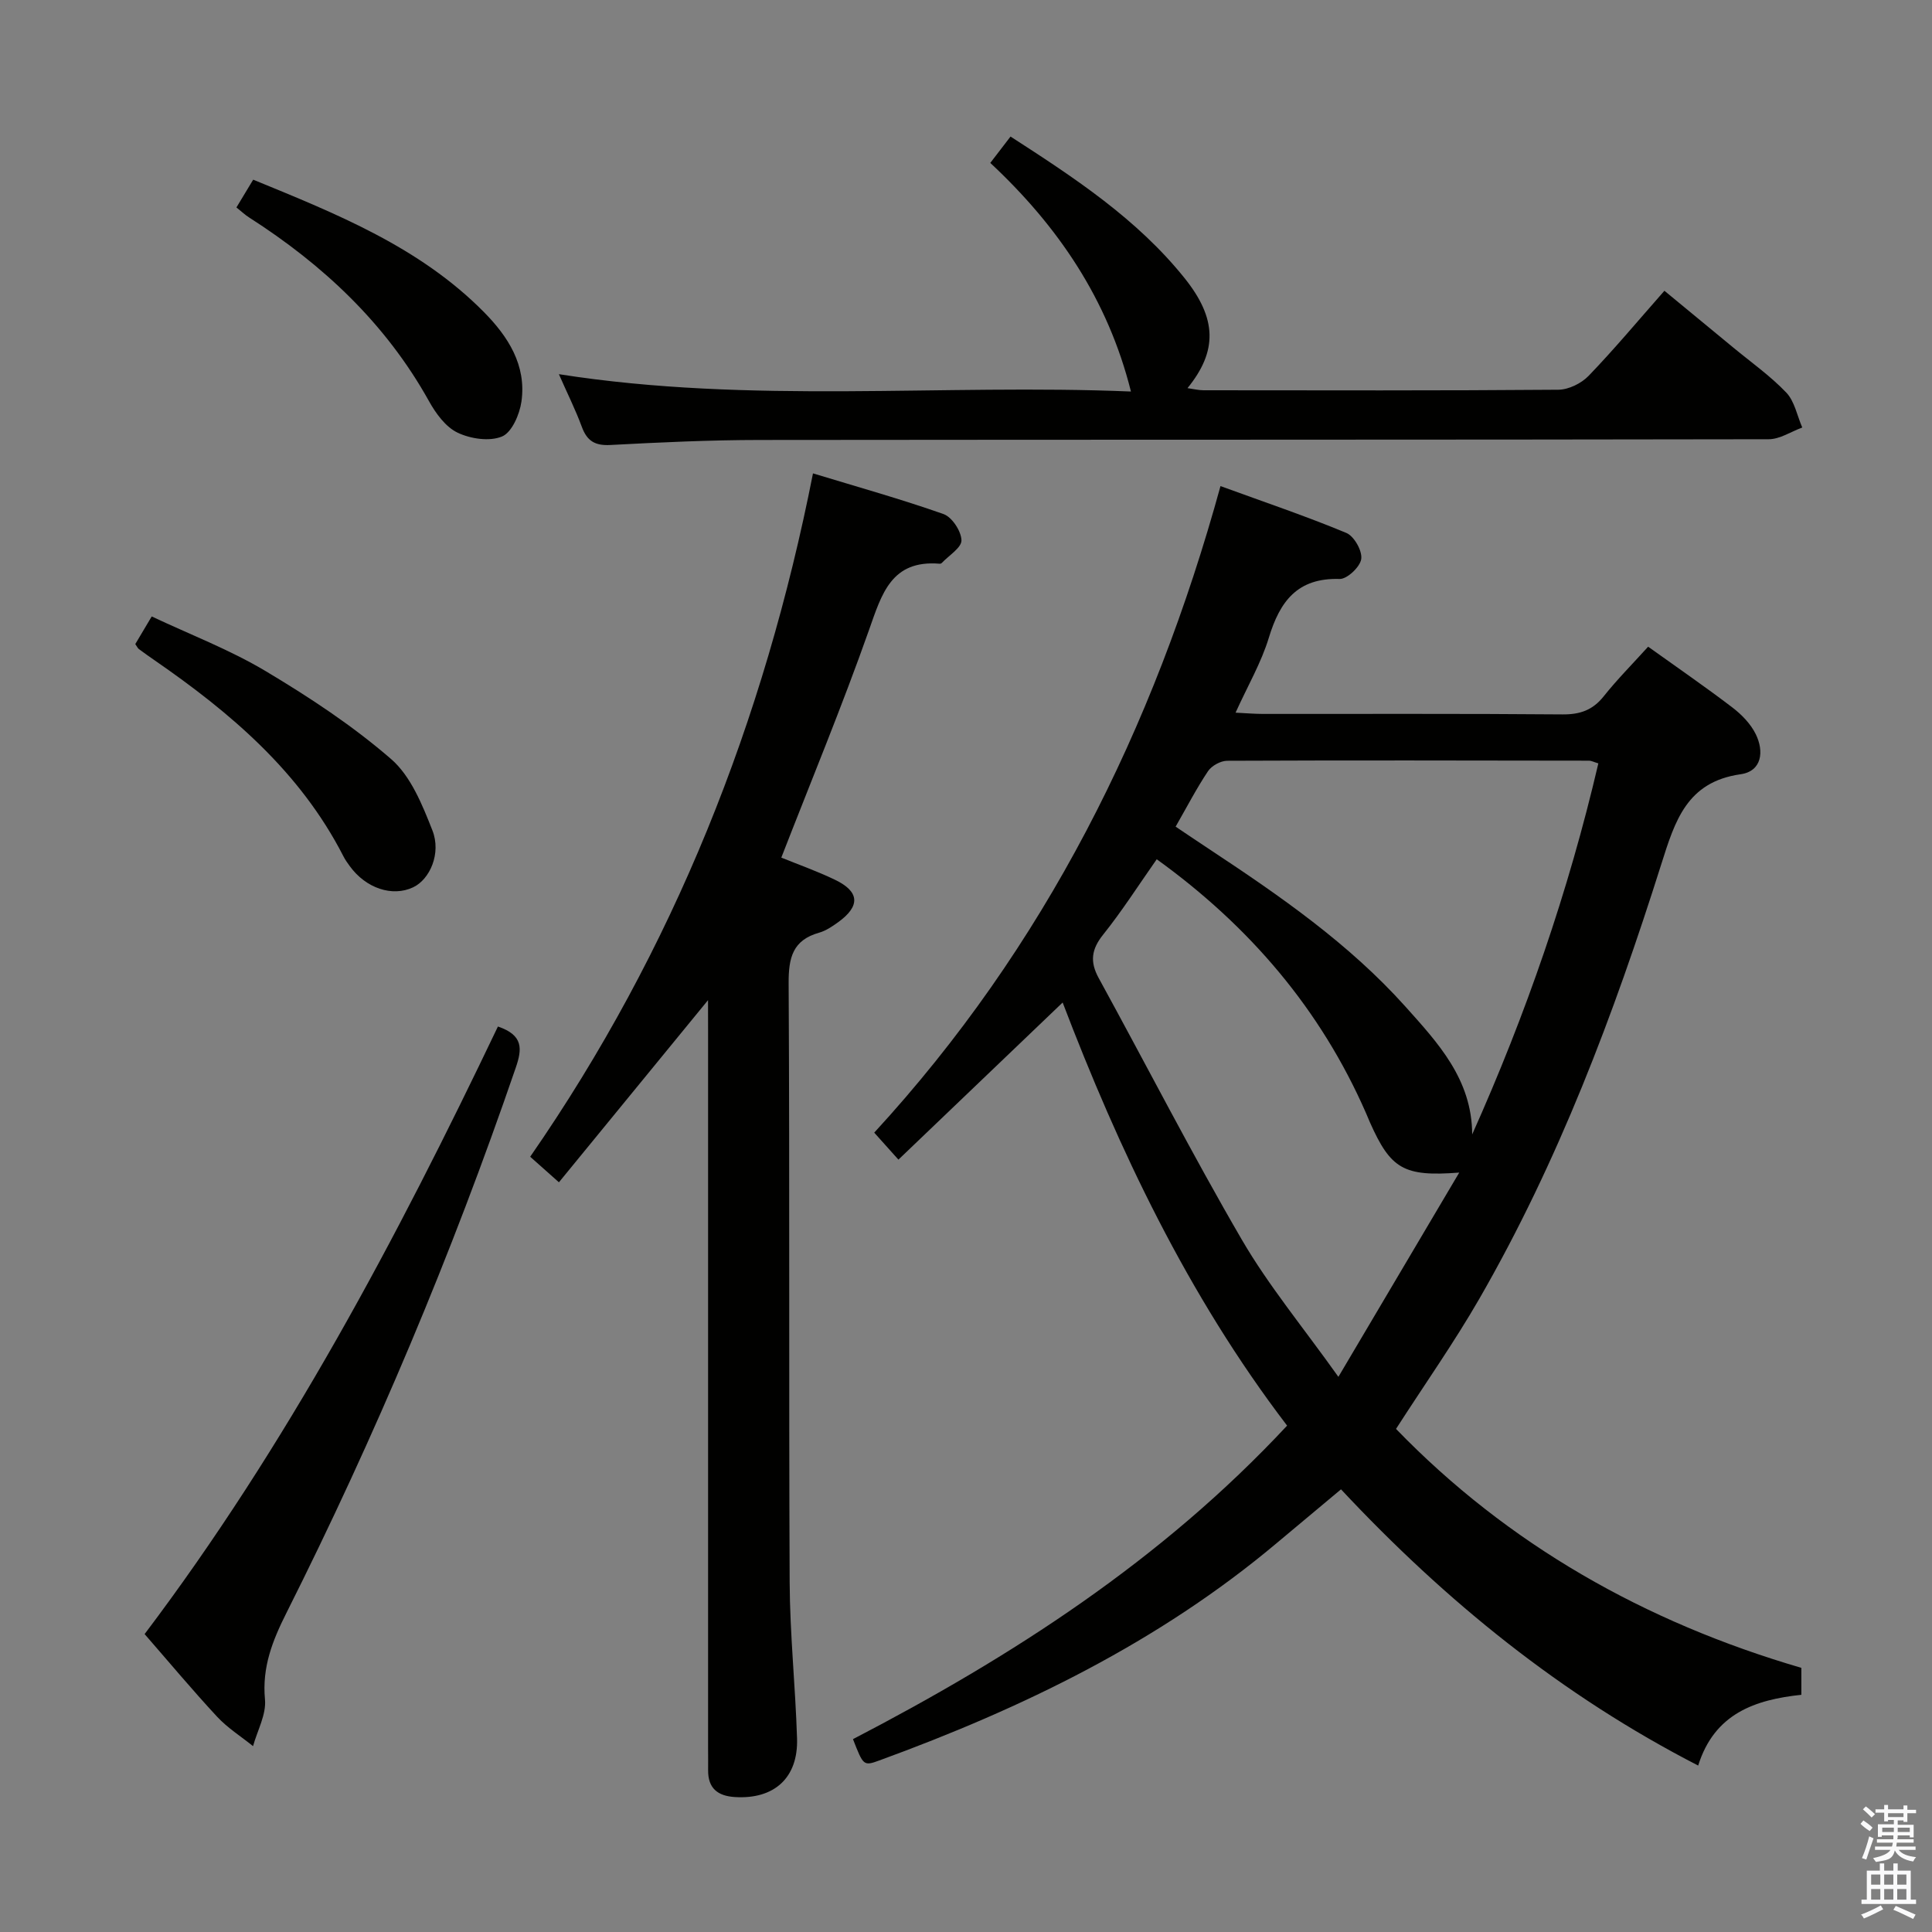 <svg enable-background="new 0 0 400 400" viewBox="0 0 400 400" xmlns="http://www.w3.org/2000/svg"><rect x="0" y="0" width="400" height="400" fill="#808080" stroke="none"/><path d="m385.2 377.6.6-.7c.6.4 1.3.9 1.9 1.5l-.6.7c-.8-.5-1.4-1-1.9-1.5zm.3 7.1c.6-1.4 1.1-2.9 1.5-4.5.3.1.6.3.9.4-.5 1.4-1 2.9-1.5 4.4zm.2-10.1.6-.6c.7.5 1.3 1.1 1.9 1.6l-.7.7c-.6-.6-1.2-1.2-1.8-1.7zm8.4-.8h.8v.9h1.8v.7h-1.8v1.8h-.8v-.3h-1.2v.9h3.3v2.6h-.8v-.4h-2.5c0 .3 0 .6-.1.8h3.4v.7h-3.5c0 .3-.1.6-.1.8h4v.7h-3.5c.7.9 1.9 1.3 3.6 1.5-.2.2-.4.5-.6.9-1.9-.3-3.2-1.1-3.8-2.3-.5 2.1-1.8 2-3.9 2.4-.2-.3-.4-.5-.6-.8 1.9-.4 3.1-.9 3.6-1.7h-3.2v-.7h3.5c.1-.2.1-.5.2-.8h-3.3v-.7h3.4c0-.2 0-.5 0-.8h-2.4v.3h-.8v-2.6h3.3v-.9h-1.2v.3h-.8v-1.8h-1.8v-.7h1.8v-.9h.8v.9h3.2zm-4.4 5.5h2.4c0-.3 0-.6 0-.9h-2.4zm1.2-3.1h3.2v-.8h-3.2zm4.4 2.2h-2.4v.9h2.5v-.9z" fill="#fafafb"/><path d="m389.2 385.8h.9v1.5h1.9v-1.5h.9v1.5h2.7v6h1.1v.9h-11.3v-.9h1.1v-6h2.7zm.2 8.7.5.8c-1.2.6-2.5 1.3-4 1.9-.2-.3-.3-.6-.6-.8 1.6-.6 3-1.3 4.1-1.9zm-2-4.3h1.9v-2.1h-1.9zm0 3.1h1.9v-2.2h-1.9zm2.7-3.1h1.9v-2.1h-1.9zm0 3.1h1.9v-2.2h-1.9zm2.4 1.3c1.4.6 2.7 1.2 4.1 1.8l-.5.9c-1.5-.7-2.8-1.4-4.1-1.9zm2.2-6.5h-1.9v2.1h1.9zm-1.9 5.2h1.9v-2.2h-1.9z" fill="#fafafb"/><g fill="#010100"><path d="m341.23 133.89c6.11 4.38 11.87 8.33 17.42 12.57 1.93 1.47 3.81 3.4 4.86 5.54 1.75 3.56 1.29 7.67-3.14 8.3-11.15 1.59-13.58 9.66-16.43 18.66-9.82 31.08-21.31 61.55-37.64 89.9-5.21 9.05-11.25 17.62-17.27 26.98 23.17 23.94 51.53 40.01 83.92 49.47v5.58c-9.52 1.01-17.99 3.84-21.36 14.65-28.22-14.51-52.22-33.95-73.95-57.19-4.51 3.77-8.92 7.44-13.31 11.13-24.41 20.51-52.58 34.16-82.27 45-3.28 1.2-3.32 1.08-5.46-4.41 32.88-17.08 63.91-37.03 89.88-64.91-20.66-27.07-34.92-57.35-46.47-87.6-11.3 10.81-22.52 21.55-34 32.53-2-2.22-3.41-3.8-5.01-5.59 35.35-38.46 57.86-83.58 71.69-133.86 9.1 3.32 17.7 6.22 26.06 9.7 1.6.67 3.32 3.7 3.08 5.39-.22 1.63-2.93 4.19-4.48 4.14-8.73-.27-12.36 4.62-14.65 12.16-1.57 5.17-4.37 9.96-6.89 15.52 2.23.11 3.96.26 5.7.26 20.66.02 41.32-.08 61.98.1 3.67.03 6.27-.89 8.56-3.77 2.79-3.5 5.96-6.69 9.18-10.25zm-36.43 100.98c11.11-24.8 19.94-50.32 26.12-76.82-.98-.29-1.45-.56-1.91-.56-24.99-.04-49.97-.09-74.95.02-1.35.01-3.2 1.03-3.95 2.15-2.38 3.56-4.36 7.39-6.71 11.49 2.52 1.69 4.83 3.25 7.15 4.78 14.46 9.56 28.71 19.42 40.38 32.42 6.75 7.54 13.83 15.08 13.87 26.52zm-2.68 7.9c-11.53.89-14.2-.77-18.49-10.4-.27-.61-.51-1.23-.78-1.84-9.43-21.59-24.16-38.78-43.36-52.63-3.77 5.37-7.17 10.7-11.09 15.6-2.44 3.04-2.78 5.61-.93 8.99 9.89 18.05 19.28 36.38 29.63 54.16 5.54 9.52 12.67 18.11 20 28.41 8.62-14.58 16.53-27.94 25.02-42.29z"/><path d="m146.59 207.07c-10.56 12.9-20.54 25.09-30.87 37.71-2.47-2.2-4.14-3.69-5.95-5.29 29.76-42.98 48.44-90.24 58.55-141.48 9.11 2.77 18.17 5.3 27.02 8.42 1.76.62 3.67 3.53 3.72 5.43.04 1.53-2.61 3.14-4.08 4.7-.1.11-.31.17-.47.15-9.97-.81-11.95 6.24-14.59 13.72-5.57 15.78-11.99 31.27-18.16 47.13 3.47 1.41 7.37 2.79 11.08 4.57 5.15 2.46 5.33 5.45.68 8.81-1.21.87-2.52 1.76-3.92 2.16-5.48 1.54-6.35 5.18-6.32 10.47.23 41.33.02 82.65.21 123.98.05 10.79 1.19 21.57 1.53 32.37.26 8.17-4.74 12.65-12.87 12.14-3.56-.22-5.59-1.82-5.54-5.58.02-1.5-.01-3-.01-4.5 0-49.49 0-98.98 0-148.48-.01-1.94-.01-3.89-.01-6.43z"/><path d="m115.71 77.47c39.86 6.26 79.41 1.96 118.44 3.59-4.79-19.14-15.16-34.3-29.12-47.33 1.6-2.08 2.78-3.62 4.19-5.46 13.31 8.59 26.21 17.07 36.03 29.31 6.72 8.38 6.86 15.09.61 22.78 1.28.18 2.3.44 3.32.44 24.49.02 48.97.09 73.46-.11 2.13-.02 4.76-1.31 6.27-2.88 5.3-5.5 10.2-11.38 15.69-17.61 4.84 3.99 9.53 7.85 14.21 11.72 3.72 3.08 7.71 5.89 11.02 9.36 1.73 1.81 2.24 4.79 3.31 7.23-2.32.85-4.64 2.43-6.96 2.43-69.63.13-139.26.07-208.89.15-10.3.01-20.62.49-30.91 1.04-3.19.17-4.84-.82-5.92-3.76-1.31-3.55-3.02-6.96-4.75-10.9z"/><path d="m103.09 212.53c5.3 1.8 5.02 4.66 3.69 8.53-13.27 38.7-29.11 76.31-47.47 112.86-2.88 5.73-5.08 11.24-4.45 17.92.3 3.12-1.58 6.45-2.47 9.68-2.49-2.01-5.26-3.75-7.42-6.07-5.09-5.48-9.89-11.23-15.03-17.13 29.46-39.02 52.24-82 73.15-125.79z"/><path d="m28.01 133.35c.95-1.59 1.95-3.27 3.4-5.72 7.89 3.72 16.11 6.86 23.56 11.3 9.08 5.42 18.04 11.32 26.01 18.23 4.08 3.54 6.46 9.47 8.54 14.75 1.89 4.8-.55 10.18-3.99 11.8-4.3 2.03-9.77.21-13.11-4.38-.49-.67-.98-1.36-1.35-2.1-8.94-17.45-23.32-29.65-39.07-40.53-1.09-.76-2.18-1.52-3.24-2.31-.25-.19-.39-.53-.75-1.04z"/><path d="m48.95 42.95c1.3-2.15 2.31-3.84 3.47-5.75 17.29 7.09 34.43 13.93 47.74 27.38 5.02 5.07 8.87 11.02 7.8 18.56-.38 2.65-1.98 6.38-4.02 7.23-2.58 1.08-6.53.49-9.22-.8-2.46-1.18-4.49-3.97-5.9-6.51-8.96-16.1-21.91-28.22-37.25-38.04-.81-.51-1.53-1.2-2.62-2.07z"/></g></svg>
